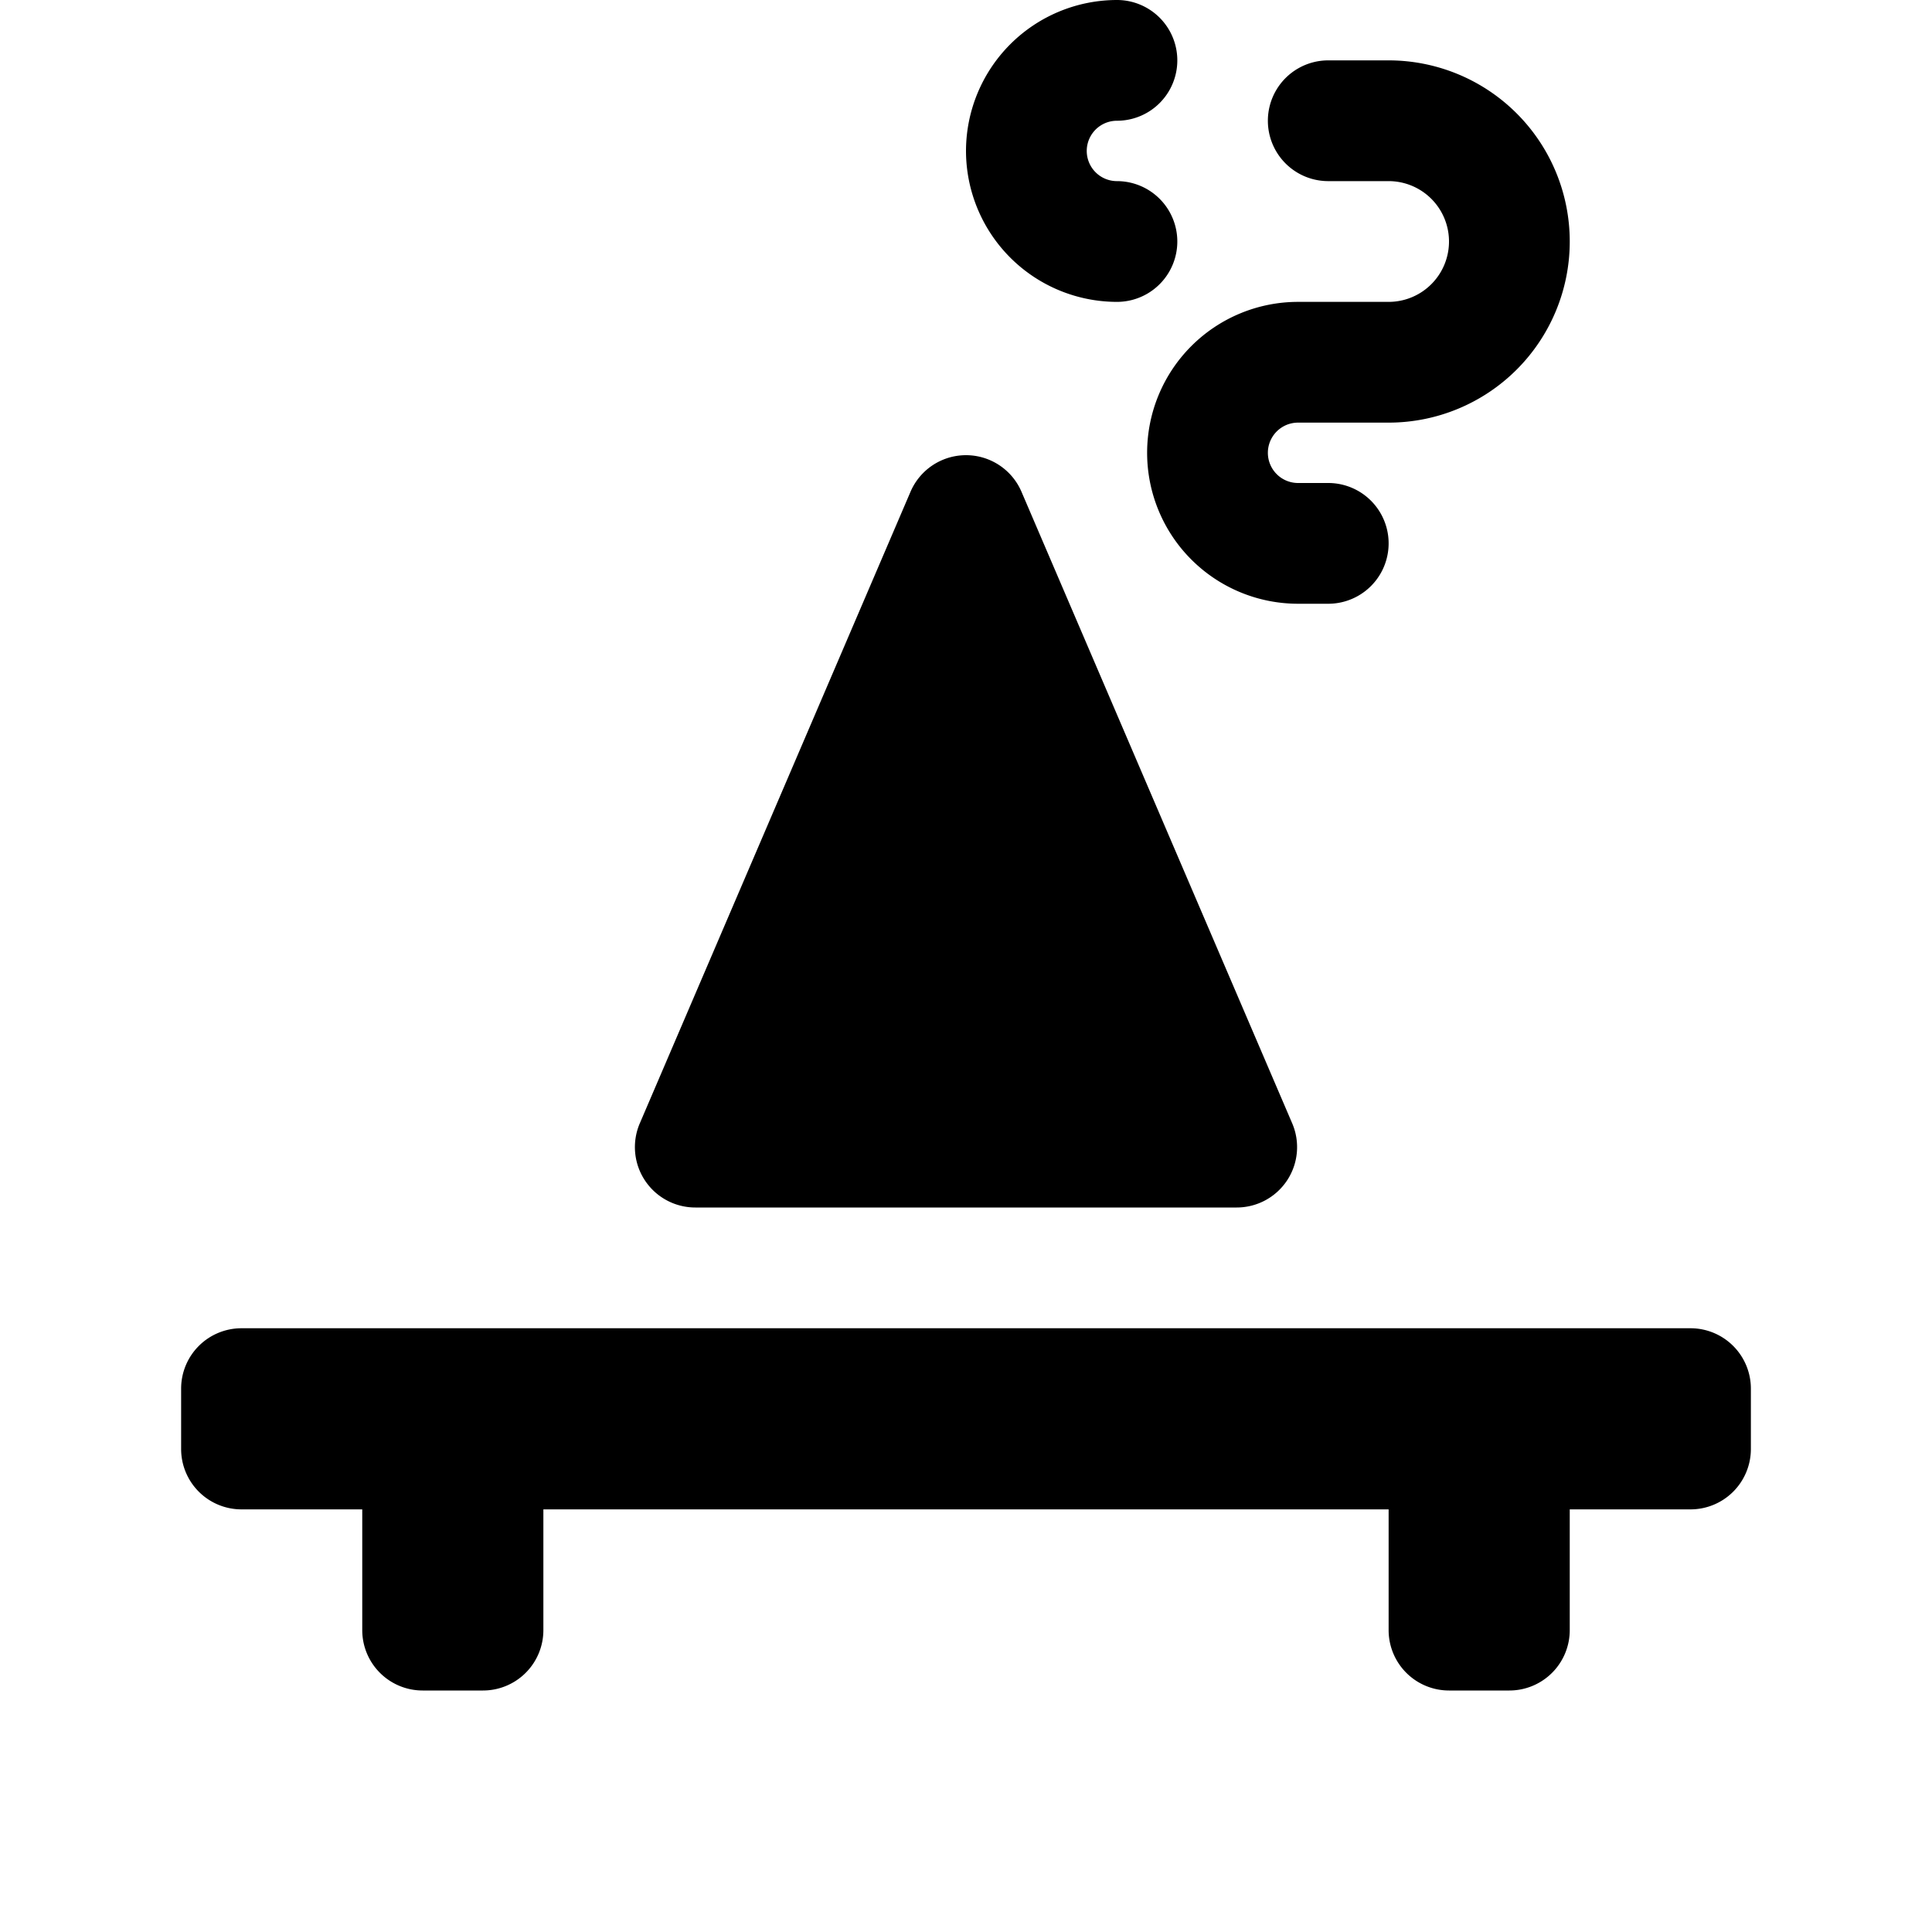 <svg id="glyphicons-mind" xmlns="http://www.w3.org/2000/svg" viewBox="0 0 32 32">
  <path id="incense-raucherkerzen" d="M16,2.5A2.503,2.503,0,0,1,18.5,0a1,1,0,0,1,0,2,.5.5,0,0,0,0,1,1,1,0,0,1,0,2A2.503,2.503,0,0,1,16,2.5ZM23,5H21.5a2.5,2.5,0,0,0,0,5H22a1,1,0,0,0,0-2h-.5a.5.5,0,0,1,0-1H23a3,3,0,0,0,0-6H22a1,1,0,0,0,0,2h1a1,1,0,0,1,0,2Zm5,17H4a1,1,0,0,0-1,1v1a1,1,0,0,0,1,1H6v2a1,1,0,0,0,1,1H8a1,1,0,0,0,1-1V25H23v2a1,1,0,0,0,1,1h1a1,1,0,0,0,1-1V25h2a1,1,0,0,0,1-1V23A1,1,0,0,0,28,22ZM11.517,20h8.967a1,1,0,0,0,.919-1.394L16.919,8.145a1,1,0,0,0-1.838,0L10.597,18.606A1,1,0,0,0,11.517,20Z"/>
</svg>
